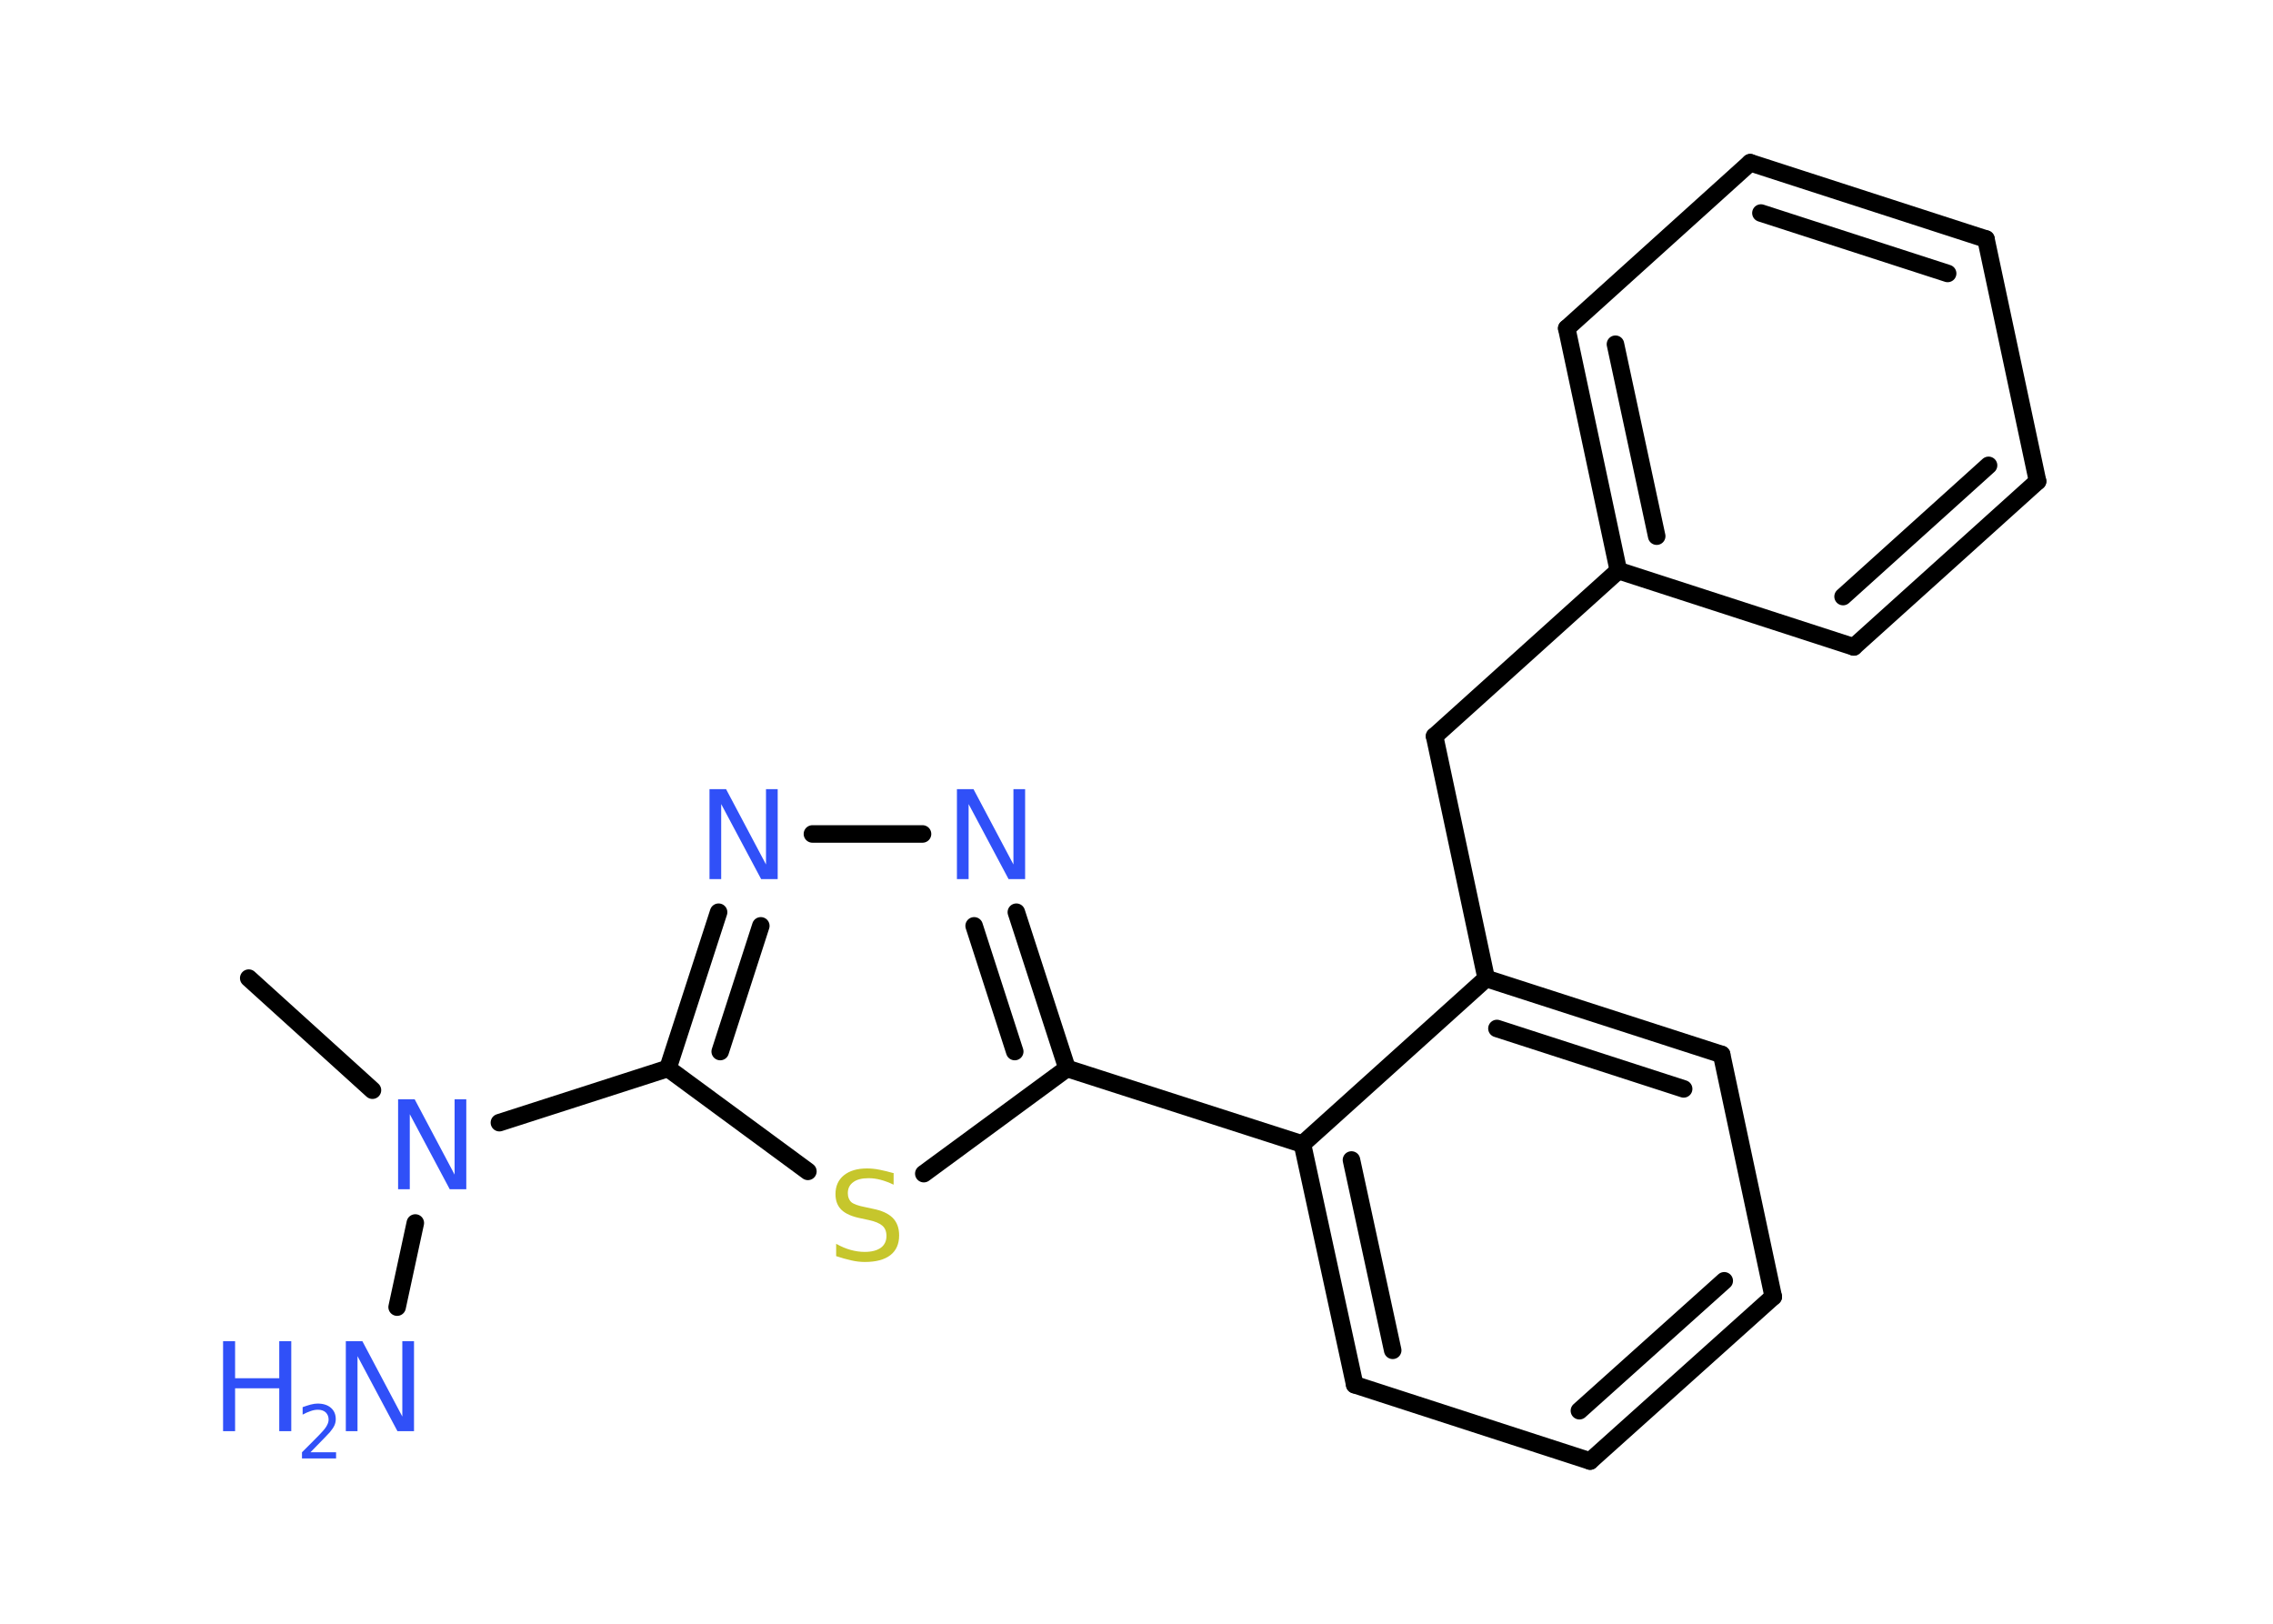 <?xml version='1.0' encoding='UTF-8'?>
<!DOCTYPE svg PUBLIC "-//W3C//DTD SVG 1.1//EN" "http://www.w3.org/Graphics/SVG/1.1/DTD/svg11.dtd">
<svg version='1.2' xmlns='http://www.w3.org/2000/svg' xmlns:xlink='http://www.w3.org/1999/xlink' width='70.0mm' height='50.0mm' viewBox='0 0 70.0 50.0'>
  <desc>Generated by the Chemistry Development Kit (http://github.com/cdk)</desc>
  <g stroke-linecap='round' stroke-linejoin='round' stroke='#000000' stroke-width='.54' fill='#3050F8'>
    <rect x='.0' y='.0' width='70.0' height='50.0' fill='#FFFFFF' stroke='none'/>
    <g id='mol1' class='mol'>
      <line id='mol1bnd1' class='bond' x1='7.66' y1='30.12' x2='11.47' y2='33.57'/>
      <line id='mol1bnd2' class='bond' x1='12.79' y1='37.66' x2='12.23' y2='40.25'/>
      <line id='mol1bnd3' class='bond' x1='15.38' y1='34.57' x2='20.57' y2='32.9'/>
      <g id='mol1bnd4' class='bond'>
        <line x1='22.13' y1='28.09' x2='20.57' y2='32.9'/>
        <line x1='23.43' y1='28.51' x2='22.18' y2='32.38'/>
      </g>
      <line id='mol1bnd5' class='bond' x1='25.02' y1='25.68' x2='28.41' y2='25.68'/>
      <g id='mol1bnd6' class='bond'>
        <line x1='32.86' y1='32.9' x2='31.3' y2='28.09'/>
        <line x1='31.25' y1='32.38' x2='30.0' y2='28.51'/>
      </g>
      <line id='mol1bnd7' class='bond' x1='32.86' y1='32.9' x2='40.11' y2='35.23'/>
      <g id='mol1bnd8' class='bond'>
        <line x1='40.11' y1='35.23' x2='41.72' y2='42.64'/>
        <line x1='41.62' y1='35.72' x2='42.89' y2='41.58'/>
      </g>
      <line id='mol1bnd9' class='bond' x1='41.72' y1='42.64' x2='48.97' y2='44.99'/>
      <g id='mol1bnd10' class='bond'>
        <line x1='48.97' y1='44.99' x2='54.61' y2='39.93'/>
        <line x1='48.64' y1='43.44' x2='53.1' y2='39.44'/>
      </g>
      <line id='mol1bnd11' class='bond' x1='54.61' y1='39.93' x2='53.02' y2='32.47'/>
      <g id='mol1bnd12' class='bond'>
        <line x1='53.02' y1='32.47' x2='45.77' y2='30.13'/>
        <line x1='51.85' y1='33.53' x2='46.1' y2='31.67'/>
      </g>
      <line id='mol1bnd13' class='bond' x1='40.11' y1='35.23' x2='45.77' y2='30.13'/>
      <line id='mol1bnd14' class='bond' x1='45.77' y1='30.13' x2='44.18' y2='22.67'/>
      <line id='mol1bnd15' class='bond' x1='44.18' y1='22.67' x2='49.84' y2='17.57'/>
      <g id='mol1bnd16' class='bond'>
        <line x1='48.25' y1='10.11' x2='49.84' y2='17.57'/>
        <line x1='49.75' y1='10.6' x2='51.02' y2='16.51'/>
      </g>
      <line id='mol1bnd17' class='bond' x1='48.25' y1='10.11' x2='53.9' y2='5.01'/>
      <g id='mol1bnd18' class='bond'>
        <line x1='61.16' y1='7.36' x2='53.9' y2='5.01'/>
        <line x1='59.98' y1='8.42' x2='54.23' y2='6.56'/>
      </g>
      <line id='mol1bnd19' class='bond' x1='61.16' y1='7.36' x2='62.75' y2='14.82'/>
      <g id='mol1bnd20' class='bond'>
        <line x1='57.09' y1='19.92' x2='62.75' y2='14.82'/>
        <line x1='56.76' y1='18.37' x2='61.24' y2='14.33'/>
      </g>
      <line id='mol1bnd21' class='bond' x1='49.84' y1='17.57' x2='57.09' y2='19.92'/>
      <line id='mol1bnd22' class='bond' x1='32.86' y1='32.9' x2='28.45' y2='36.14'/>
      <line id='mol1bnd23' class='bond' x1='20.57' y1='32.9' x2='24.88' y2='36.07'/>
      <path id='mol1atm2' class='atom' d='M12.27 33.85h.5l1.23 2.32v-2.32h.36v2.77h-.51l-1.23 -2.31v2.31h-.36v-2.77z' stroke='none'/>
      <g id='mol1atm3' class='atom'>
        <path d='M10.66 41.3h.5l1.23 2.32v-2.32h.36v2.77h-.51l-1.23 -2.31v2.31h-.36v-2.77z' stroke='none'/>
        <path d='M6.87 41.3h.37v1.14h1.36v-1.14h.37v2.77h-.37v-1.32h-1.36v1.32h-.37v-2.77z' stroke='none'/>
        <path d='M9.57 44.72h.78v.19h-1.05v-.19q.13 -.13 .35 -.35q.22 -.22 .28 -.29q.11 -.12 .15 -.21q.04 -.08 .04 -.16q.0 -.13 -.09 -.22q-.09 -.08 -.24 -.08q-.11 .0 -.22 .04q-.12 .04 -.25 .11v-.23q.14 -.05 .25 -.08q.12 -.03 .21 -.03q.26 .0 .41 .13q.15 .13 .15 .35q.0 .1 -.04 .19q-.04 .09 -.14 .21q-.03 .03 -.18 .19q-.15 .15 -.42 .43z' stroke='none'/>
      </g>
      <path id='mol1atm5' class='atom' d='M21.86 24.3h.5l1.23 2.32v-2.32h.36v2.77h-.51l-1.23 -2.31v2.31h-.36v-2.77z' stroke='none'/>
      <path id='mol1atm6' class='atom' d='M29.48 24.3h.5l1.23 2.32v-2.32h.36v2.77h-.51l-1.23 -2.31v2.31h-.36v-2.77z' stroke='none'/>
      <path id='mol1atm21' class='atom' d='M27.52 36.12v.36q-.21 -.1 -.4 -.15q-.19 -.05 -.37 -.05q-.31 .0 -.47 .12q-.17 .12 -.17 .34q.0 .18 .11 .28q.11 .09 .42 .15l.23 .05q.42 .08 .62 .28q.2 .2 .2 .54q.0 .4 -.27 .61q-.27 .21 -.79 .21q-.2 .0 -.42 -.05q-.22 -.05 -.46 -.13v-.38q.23 .13 .45 .19q.22 .06 .43 .06q.32 .0 .5 -.13q.17 -.13 .17 -.36q.0 -.21 -.13 -.32q-.13 -.11 -.41 -.17l-.23 -.05q-.42 -.08 -.61 -.26q-.19 -.18 -.19 -.49q.0 -.37 .26 -.58q.26 -.21 .71 -.21q.19 .0 .39 .04q.2 .04 .41 .1z' stroke='none' fill='#C6C62C'/>
    </g>
  </g>
</svg>
